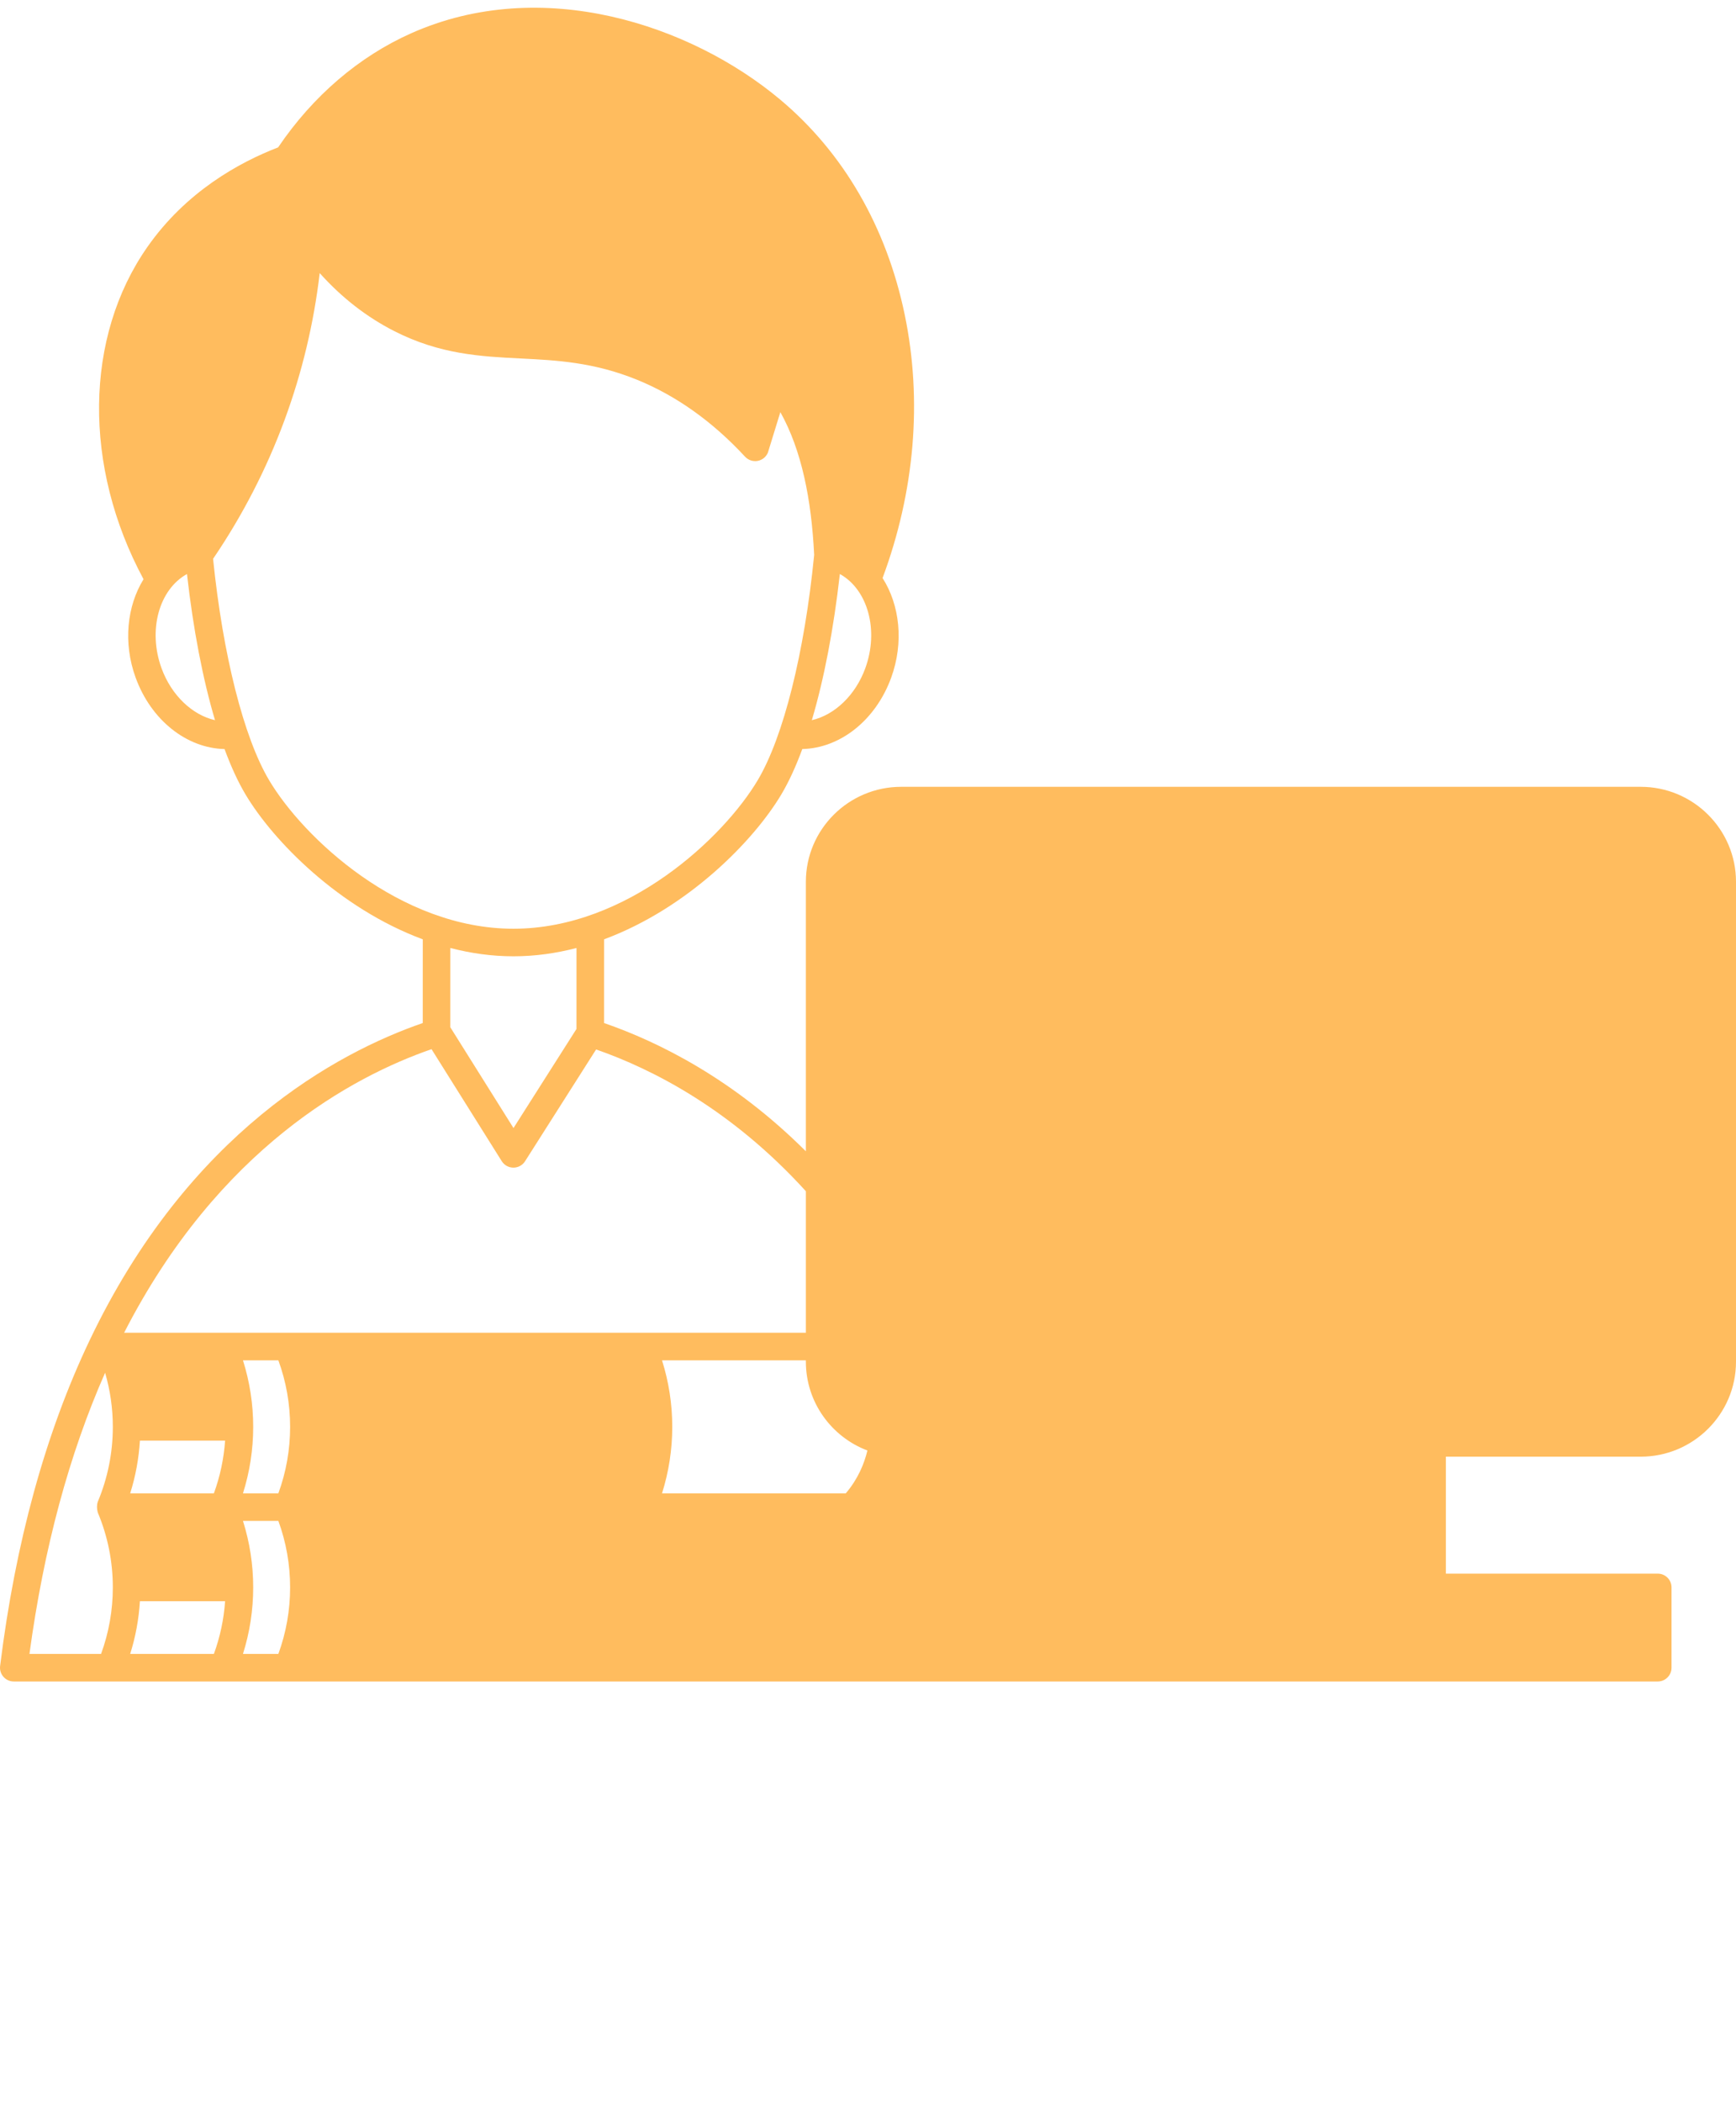 <svg xmlns="http://www.w3.org/2000/svg" xmlns:xlink="http://www.w3.org/1999/xlink" version="1.1" x="0px" y="0px" viewBox="0 0 504 610" style="enable-background:new 0 0 504 488;" xml:space="preserve">
  <g fill="#FFBC5E"> <!-- Golden color -->
    <path d="M476.337,228.35H261.625c-15.254,0-27.663,12.366-27.663,27.566v78.213c-21.056-20.998-42.742-31.753-58.597-37.225l0.007-24.291c24.303-9.028,43.447-28.549,51.511-42.129c2.147-3.617,4.171-8.02,6.04-13.092c11.004-0.255,21.314-8.37,25.812-20.728c3.735-10.263,2.468-21.106-2.504-28.9c9.345-25.166,11.587-51.533,6.436-76.395c-5.278-25.471-17.787-47.075-36.174-62.475C200.51,7.133,157.305-7.25,119.352,9.667c-15.183,6.768-28.51,18.202-38.611,33.109c-11.342,4.371-26.7,12.856-37.902,28.83c-18.382,26.208-18.761,63.839-1.166,96.497c-4.796,7.768-5.976,18.445-2.295,28.561c4.497,12.358,14.807,20.474,25.812,20.728c1.869,5.073,3.893,9.475,6.04,13.092c8.064,13.58,27.207,33.1,51.51,42.128l-0.007,24.292c-24.88,8.6-67.953,31.686-96.752,92.172c-12.791,26.863-21.521,58.635-25.95,94.433c-0.141,1.138,0.214,2.281,0.973,3.14C1.763,487.508,2.853,488,4,488h477.283c2.209,0,4-1.791,4-4v-23.301c0-2.209-1.791-4-4-4h-61.51v-33.942h56.563c15.254,0,27.663-12.366,27.663-27.566V255.916C504,240.716,491.591,228.35,476.337,228.35z M251.828,420.966c-0.903,3.766-2.711,8.253-6.281,12.432H192.2c1.966-6.237,2.97-12.704,2.97-19.301c0-6.597-1.004-13.064-2.97-19.301h41.762v0.395C233.962,406.954,241.397,417.015,251.828,420.966z M251.218,193.928c-2.871,7.889-8.953,13.591-15.523,15.08c3.525-11.874,6.325-26.358,8.134-42.415C251.919,171.069,255.243,182.866,251.218,193.928z M46.895,193.928c-4.025-11.062-0.7-22.859,7.39-27.335c1.809,16.057,4.608,30.541,8.134,42.415C55.849,207.519,49.766,201.816,46.895,193.928z M78.108,226.398c-7.352-12.381-13.398-36.316-16.248-64.214c8.535-12.551,15.526-26.094,20.76-40.297c5.073-13.764,8.49-28.062,10.197-42.627c6.36,7.104,13.619,12.752,21.67,16.847c13.296,6.765,25.161,7.356,36.636,7.929c10.446,0.521,21.248,1.059,33.858,6.192c11.358,4.624,21.898,12.131,31.328,22.314c0.926,1,2.302,1.459,3.64,1.22c1.343-0.241,2.47-1.148,2.991-2.408l3.615-11.746c6.194,11.109,9.021,25.323,9.812,41.413c-0.002,0.051-0.011,0.103-0.011,0.153c-2.807,28.331-8.911,52.693-16.353,65.223c-9.904,16.68-37.924,43.141-70.948,43.141S88.013,243.078,78.108,226.398z M167.371,275.126l-0.007,23.497l-18.285,28.759l-18.348-29.259l0.007-22.998c5.888,1.53,12.015,2.414,18.318,2.414C155.358,277.54,161.484,276.656,167.371,275.126z M28.385,438.942c2.9,6.93,4.37,14.25,4.37,21.757c0,6.627-1.149,13.106-3.411,19.301H8.552c4.133-30.546,11.513-57.934,21.963-81.596c1.479,5.088,2.24,10.341,2.24,15.693c0,7.508-1.47,14.828-4.37,21.757C28.077,436.814,28.092,437.846,28.385,438.942z M125.283,304.491l20.385,32.508c0.729,1.163,2.004,1.871,3.376,1.875c0.005,0,0.009,0,0.013,0c1.368,0,2.642-0.699,3.376-1.854l20.628-32.446c16.403,5.706,39.308,17.388,60.901,41.142v41.08H36.032C63.484,333.205,102.449,312.394,125.283,304.491z M62.098,480H37.795c1.567-4.97,2.505-10.089,2.826-15.301h24.731C64.984,469.933,63.903,475.058,62.098,480z M37.795,433.398c1.567-4.97,2.505-10.089,2.826-15.301h24.731c-0.369,5.234-1.45,10.359-3.255,15.301H37.795z M80.814,480H70.539c1.966-6.237,2.97-12.705,2.97-19.301c0-6.597-1.004-13.064-2.97-19.301h10.275c2.263,6.195,3.412,12.674,3.412,19.301C84.227,467.325,83.078,473.805,80.814,480z M80.814,433.398H70.539c1.966-6.237,2.97-12.704,2.97-19.301c0-6.597-1.004-13.064-2.97-19.301h10.275c2.263,6.195,3.412,12.674,3.412,19.301C84.227,420.73,83.078,427.21,80.814,433.398z"/>
  </g>
</svg>
